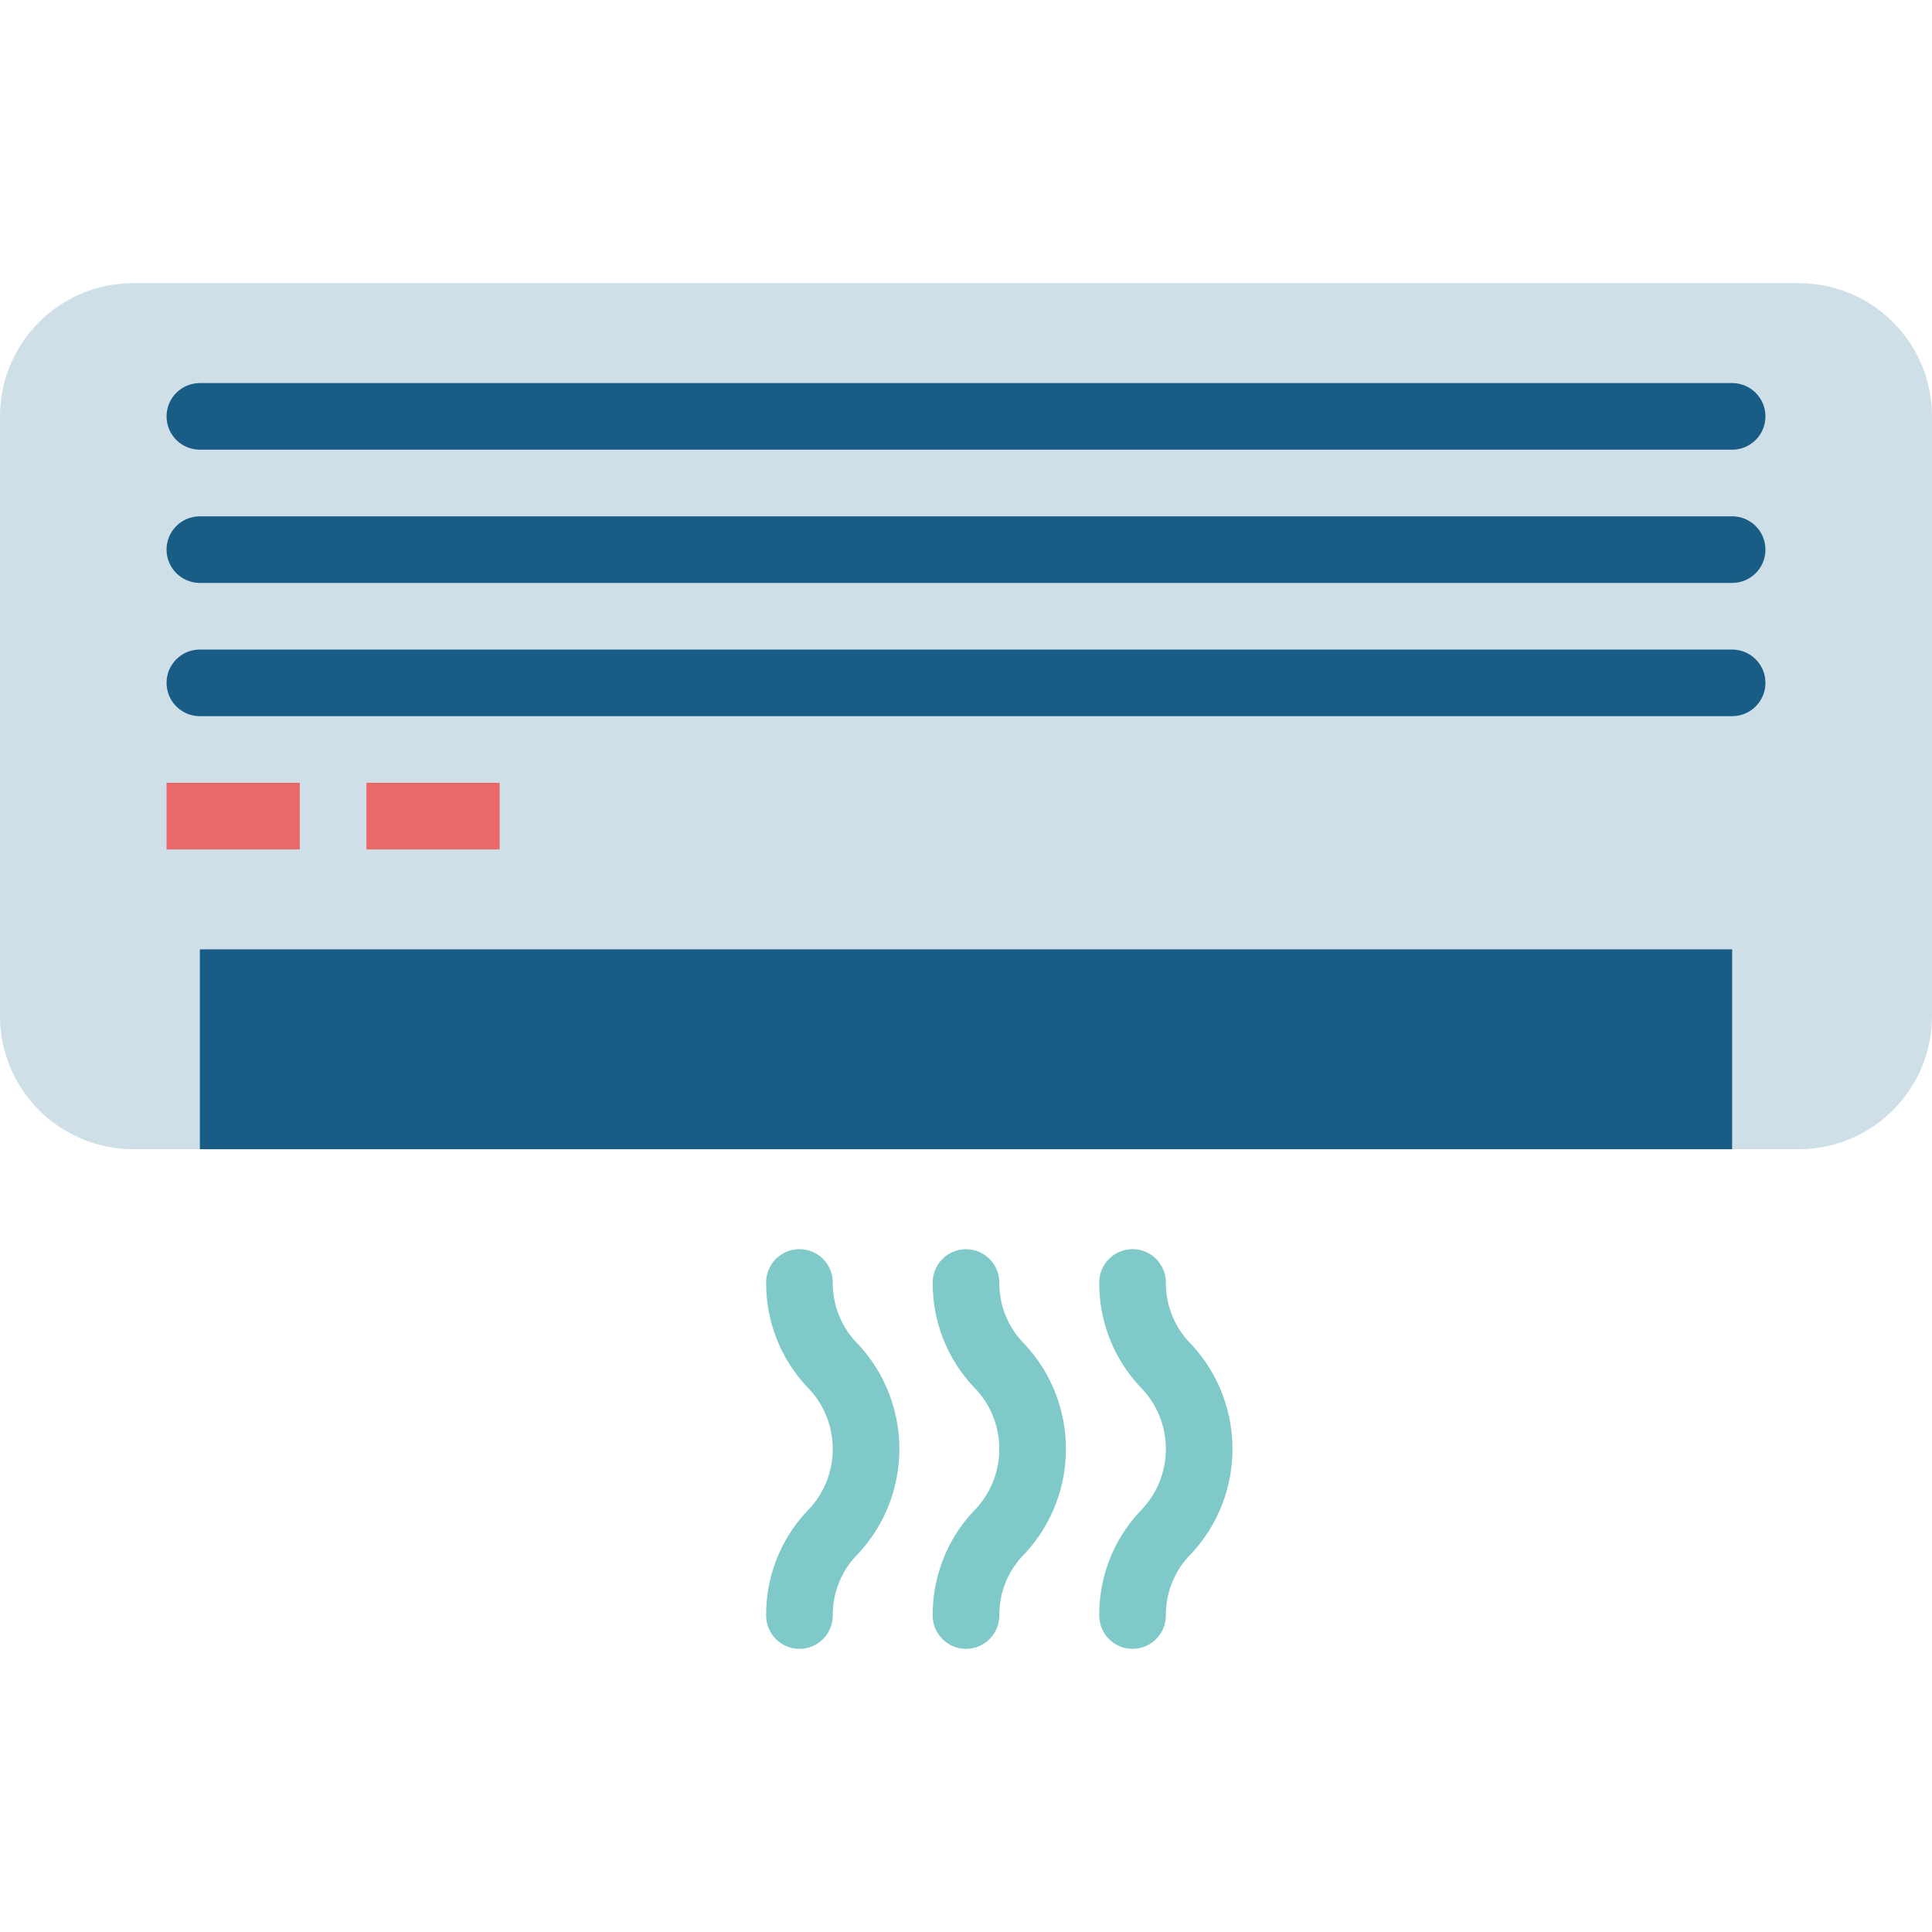 <?xml version="1.0" encoding="iso-8859-1"?>
<!-- Generator: Adobe Illustrator 19.0.0, SVG Export Plug-In . SVG Version: 6.00 Build 0)  -->
<svg version="1.1" id="Capa_1" xmlns="http://www.w3.org/2000/svg" xmlns:xlink="http://www.w3.org/1999/xlink" x="0px" y="0px"
	 viewBox="0 0 464 464" style="enable-background:new 0 0 464 464;" xml:space="preserve">
<path style="fill:#CFDFE8;" d="M32,68h400c17.673,0,32,14.327,32,32v144c0,17.673-14.327,32-32,32H32c-17.673,0-32-14.327-32-32V100
	C0,82.327,14.327,68,32,68z"/>
<g>
	<path style="fill:#195C85;" d="M48,228h368v48H48V228z"/>
	<path style="fill:#195C85;" d="M416,108H48c-4.418,0-8-3.582-8-8s3.582-8,8-8h368c4.418,0,8,3.582,8,8S420.418,108,416,108z"/>
	<path style="fill:#195C85;" d="M416,140H48c-4.418,0-8-3.582-8-8s3.582-8,8-8h368c4.418,0,8,3.582,8,8S420.418,140,416,140z"/>
	<path style="fill:#195C85;" d="M416,172H48c-4.418,0-8-3.582-8-8s3.582-8,8-8h368c4.418,0,8,3.582,8,8S420.418,172,416,172z"/>
</g>
<g>
	<path style="fill:#E9686A;" d="M40,188h32v16H40V188z"/>
	<path style="fill:#E9686A;" d="M88,188h32v16H88V188z"/>
</g>
<g>
	<path style="fill:#7FCAC9;" d="M192,396c-4.418,0-8-3.582-8-8c-0.069-9.274,3.421-18.222,9.752-25
		c8.284-8.218,8.338-21.595,0.121-29.879c-0.04-0.04-0.08-0.081-0.121-0.121c-6.331-6.778-9.821-15.726-9.752-25
		c0-4.418,3.582-8,8-8s8,3.582,8,8c-0.051,5.643,2.206,11.062,6.248,15c13.003,14.13,13.003,35.87,0,50
		c-4.042,3.938-6.299,9.357-6.248,15C200,392.418,196.418,396,192,396z"/>
	<path style="fill:#7FCAC9;" d="M232,396c-4.418,0-8-3.582-8-8c-0.069-9.274,3.421-18.222,9.752-25
		c8.284-8.218,8.338-21.595,0.121-29.879c-0.04-0.04-0.08-0.081-0.121-0.121c-6.331-6.778-9.821-15.726-9.752-25
		c0.006-4.418,3.593-7.995,8.011-7.989c4.41,0.006,7.983,3.579,7.989,7.989c-0.051,5.643,2.206,11.062,6.248,15
		c13.003,14.13,13.003,35.87,0,50c-4.042,3.938-6.299,9.357-6.248,15C240,392.418,236.418,396,232,396z"/>
	<path style="fill:#7FCAC9;" d="M272,396c-4.418,0-8-3.582-8-8c-0.069-9.274,3.421-18.222,9.752-25
		c8.284-8.218,8.338-21.595,0.121-29.879c-0.04-0.04-0.08-0.081-0.121-0.121c-6.331-6.778-9.821-15.726-9.752-25
		c0-4.418,3.582-8,8-8s8,3.582,8,8c-0.051,5.643,2.206,11.062,6.248,15c13.003,14.13,13.003,35.87,0,50
		c-4.042,3.938-6.299,9.357-6.248,15C280,392.418,276.418,396,272,396z"/>
</g>
<g>
</g>
<g>
</g>
<g>
</g>
<g>
</g>
<g>
</g>
<g>
</g>
<g>
</g>
<g>
</g>
<g>
</g>
<g>
</g>
<g>
</g>
<g>
</g>
<g>
</g>
<g>
</g>
<g>
</g>
</svg>

